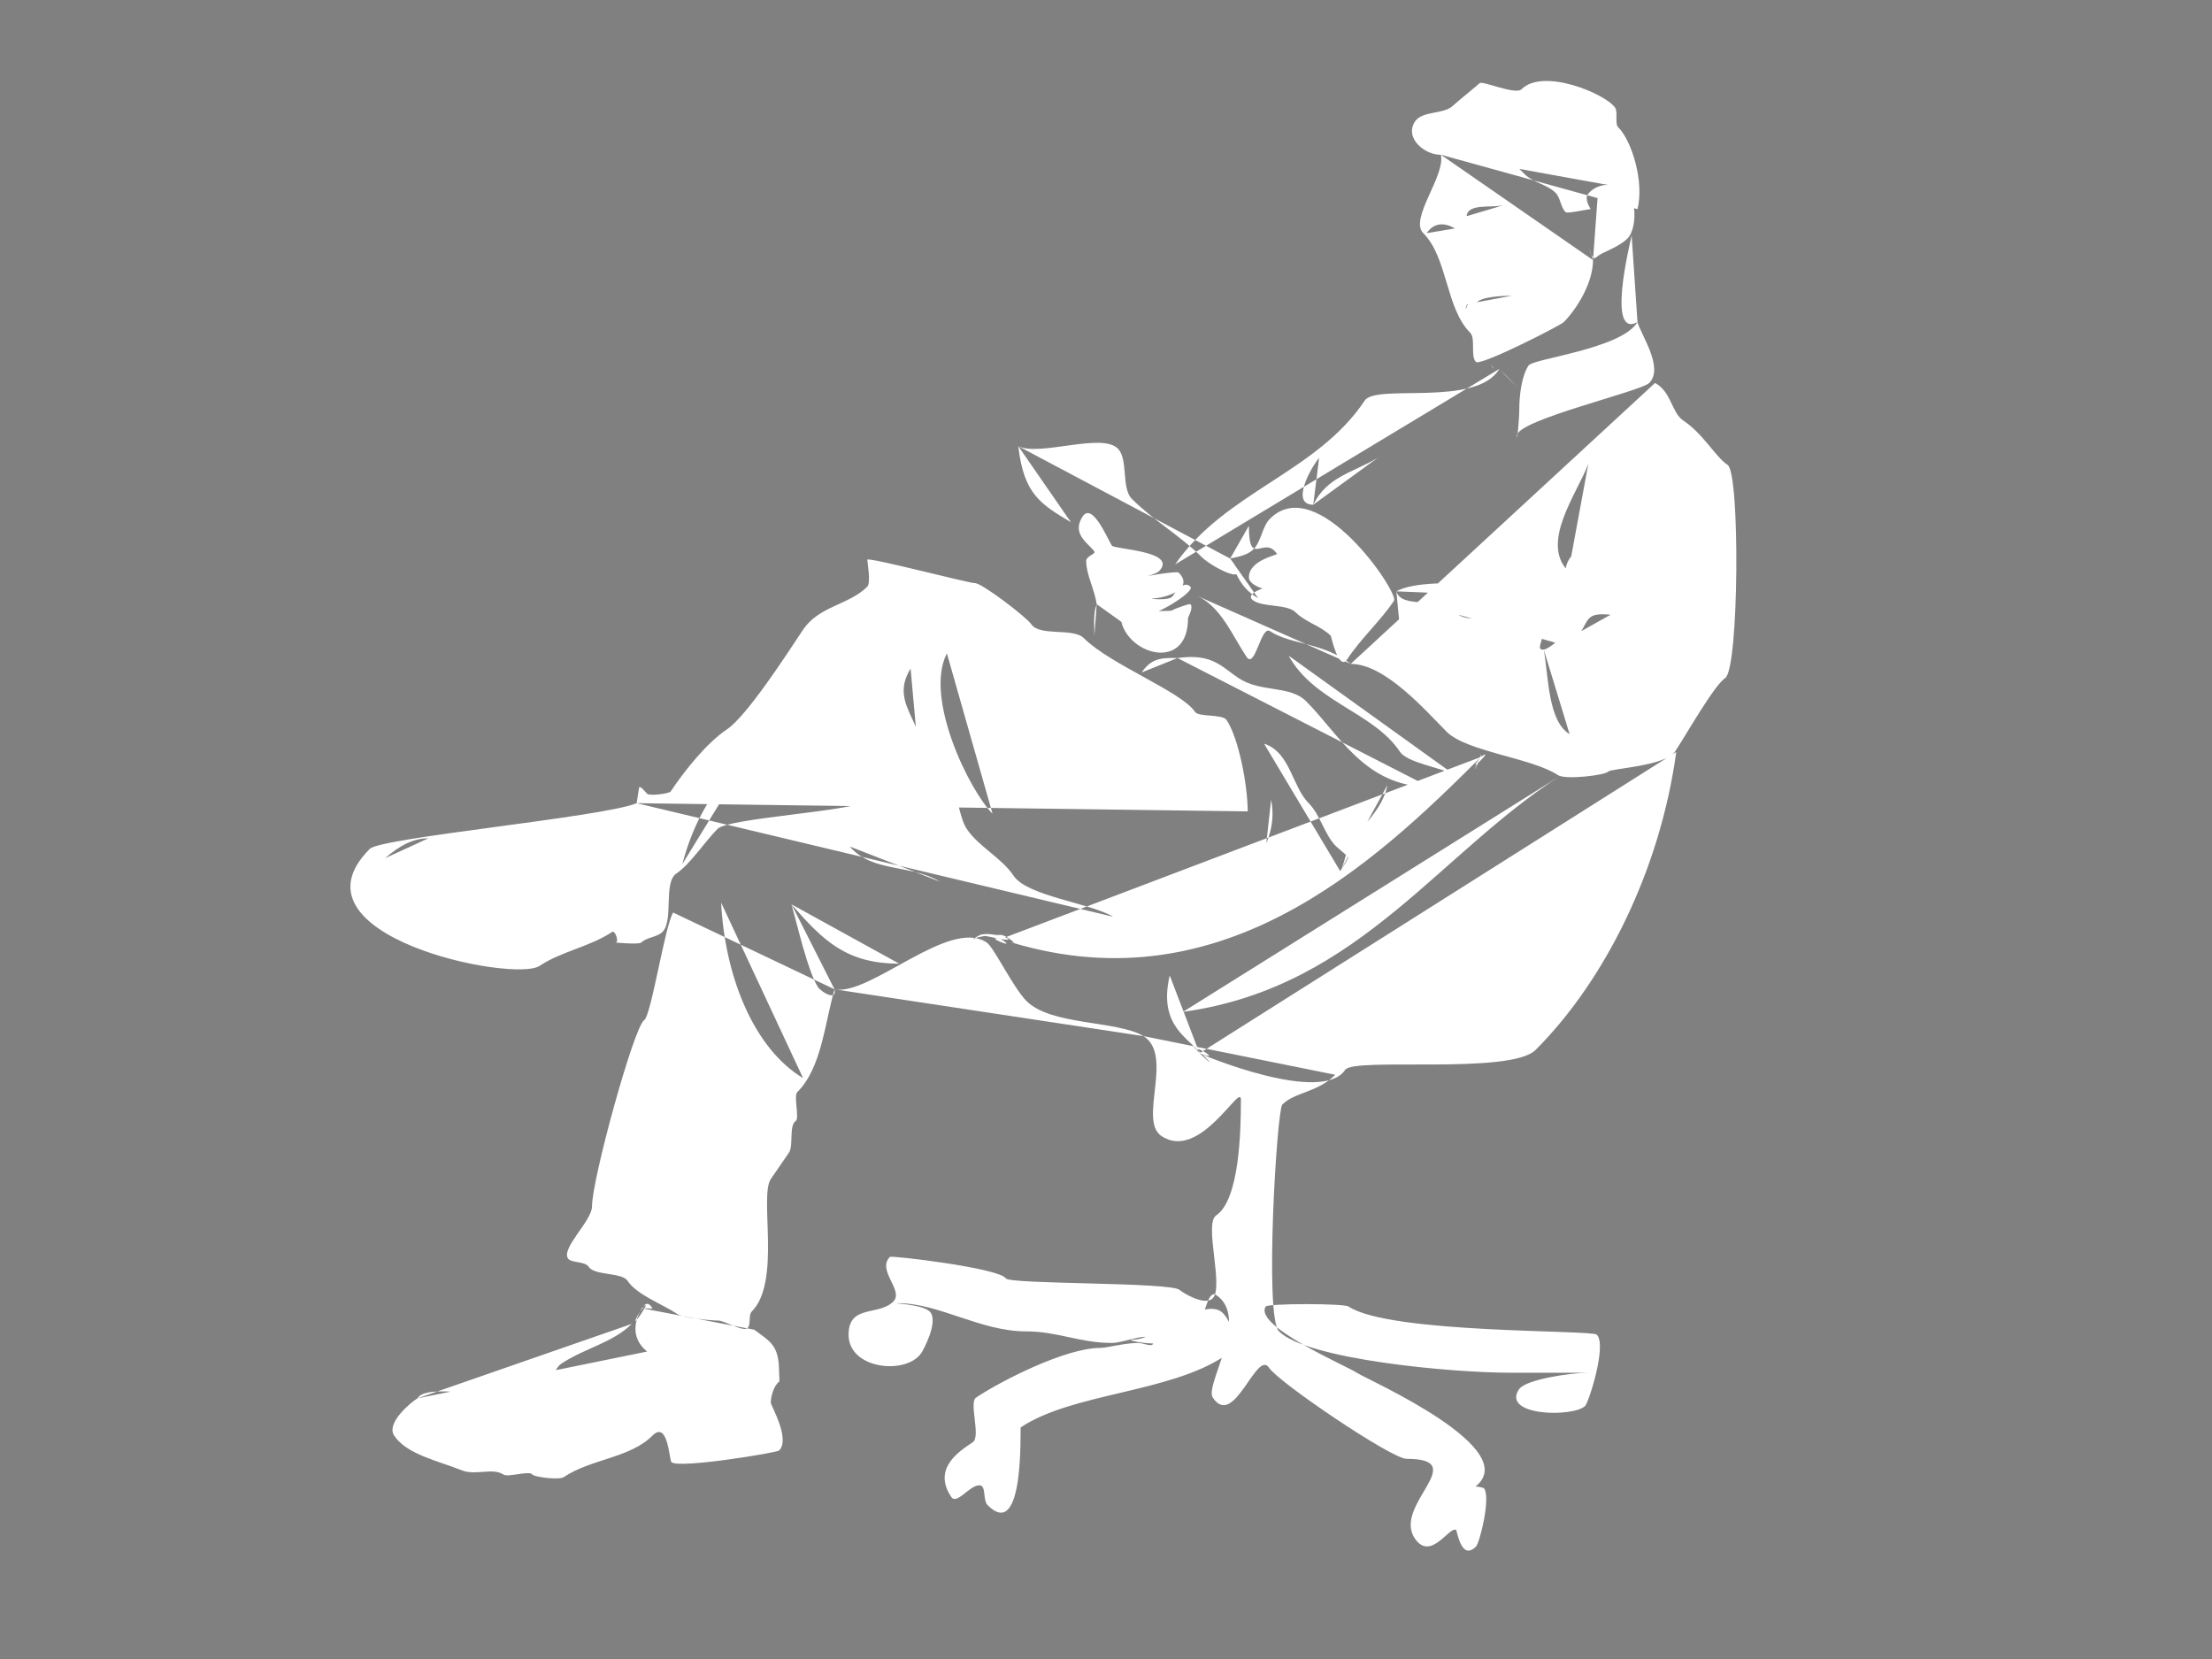<?xml version="1.0" encoding="UTF-8" standalone="no"?>
<!-- Created with Inkscape (http://www.inkscape.org/) -->

<svg
   xmlns:dc="http://purl.org/dc/elements/1.1/"
   xmlns:cc="http://creativecommons.org/ns#"
   xmlns:rdf="http://www.w3.org/1999/02/22-rdf-syntax-ns#"
   xmlns:svg="http://www.w3.org/2000/svg"
   xmlns="http://www.w3.org/2000/svg"
   xmlns:sodipodi="http://sodipodi.sourceforge.net/DTD/sodipodi-0.dtd"
   xmlns:inkscape="http://www.inkscape.org/namespaces/inkscape"
   width="2000mm"
   height="1500mm"
   viewBox="0 0 2000 1500"
   version="1.1"
   id="svg8"
   sodipodi:docname="chair-outline.svg"
   inkscape:version="0.92.4 (5da689c313, 2019-01-14)">
  <rect x="0" y="0" width="2000" height="1500" fill="#808080" stroke="none"/>
  <defs
     id="defs2">
    <inkscape:path-effect
       effect="bspline"
       id="path-effect5953"
       is_visible="true"
       weight="33.333"
       steps="2"
       helper_size="0"
       apply_no_weight="true"
       apply_with_weight="true"
       only_selected="false" />
    <clipPath
       clipPathUnits="userSpaceOnUse"
       id="clipPath7653">
      <g
         id="g7677"
         style="stroke-width:1"
         transform="translate(0,1.2291667e-5)">
        <g
           id="g7671"
           style="stroke-width:1">
          <path
             style="fill:none;stroke:#000000;stroke-width:10.665;stroke-linecap:butt;stroke-linejoin:miter;stroke-miterlimit:4;stroke-dasharray:none;stroke-opacity:1"
             d="m 879.466,-620.131 c 2.681,10.645 24.266,41.351 10.583,55.033 -7.735,7.735 -119.592,33.469 -119.592,47.625 0,7.793 2.117,-15.49 2.117,-23.283 0,-13.757 2.203,-30.821 8.467,-40.217 4.09,-6.135 83.875,-14.909 98.425,-39.158 z"
             id="path7655"
             inkscape:connector-curvature="0" />
          <path
             style="fill:none;stroke:#000000;stroke-width:11.865;stroke-linecap:butt;stroke-linejoin:miter;stroke-miterlimit:4;stroke-dasharray:none;stroke-opacity:1"
             d="m 754.582,-577.798 c 8.432,9.268 12.271,12.271 17.992,17.992"
             id="path7657"
             inkscape:connector-curvature="0" />
          <path
             style="fill:none;stroke:#000000;stroke-width:10.065;stroke-linecap:butt;stroke-linejoin:miter;stroke-miterlimit:4;stroke-dasharray:none;stroke-opacity:1"
             d="m 701.666,-771.473 c 4.375,19.134 -28.799,57.984 -15.875,70.908 22.049,22.049 20.285,67.91 42.333,89.958 5.292,5.292 0,21.167 5.292,26.458 4.011,4.011 76.182,-32.791 79.375,-35.983 11.327,-11.327 26.458,-35.083 26.458,-56.092"
             id="path7659"
             inkscape:connector-curvature="0" />
          <path
             style="fill:none;stroke:#000000;stroke-width:5.265;stroke-linecap:butt;stroke-linejoin:miter;stroke-miterlimit:4;stroke-dasharray:none;stroke-opacity:1"
             d="m 843.482,-733.902 c 2.437,-7.034 9.731,-9.525 17.462,-9.525 18.344,0 19.552,37.598 9.525,47.625 -8.634,8.634 -23.42,12.307 -28.046,16.933 -4.011,4.011 -6.711,-8.431 -6.35,-7.408 1.17,3.314 2.117,6.703 3.175,10.054"
             id="path7661"
             inkscape:connector-curvature="0" />
          <path
             style="fill:none;stroke:#000000;stroke-width:4.965;stroke-linecap:butt;stroke-linejoin:miter;stroke-miterlimit:4;stroke-dasharray:none;stroke-opacity:1"
             d="m 874.174,-698.448 c -1.897,8.861 -22.57,93.319 5.292,78.317"
             id="path7663"
             inkscape:connector-curvature="0" />
          <path
             style="fill:none;stroke:#000000;stroke-width:7.465;stroke-linecap:butt;stroke-linejoin:miter;stroke-miterlimit:4;stroke-dasharray:none;stroke-opacity:1"
             d="m 701.666,-771.473 c -13.647,0.582 -33.572,-14.729 -23.283,-30.163 6.477,-9.715 26.295,-6.187 34.396,-14.287 2.916,-2.916 23.362,-19.433 23.812,-20.108 1.978,-2.967 32.483,10.908 38.1,5.292 19.471,-19.471 76.13,4.128 84.667,16.933 2.477,3.716 -0.519,14.298 2.646,17.462 12.376,12.376 23.645,49.352 17.462,74.083"
             id="path7665"
             inkscape:connector-curvature="0" />
          <path
             style="fill:none;stroke:#000000;stroke-width:8.365;stroke-linecap:butt;stroke-linejoin:miter;stroke-miterlimit:4;stroke-dasharray:none;stroke-opacity:1"
             d="m 701.666,-771.473 c 44.179,-13.278 49.566,-8.643 75.671,17.462 7.894,7.894 20.569,9.456 28.046,16.933 4.41,4.41 4.586,13.053 8.996,17.462 1.727,1.727 19.607,-2.646 22.754,-2.646 0.173,0 -5.839,-8.439 -2.646,-13.229 3.806,-5.708 13.384,-10.463 22.225,-7.938"
             id="path7667"
             inkscape:connector-curvature="0" />
          <path
             style="fill:#ffffff;stroke:#000000;stroke-width:3.865;stroke-linecap:butt;stroke-linejoin:miter;stroke-miterlimit:4;stroke-dasharray:none;stroke-opacity:1"
             d="m 745.586,-583.618 c 2.331,1.987 7.717,3.577 8.996,5.821"
             id="path7669"
             inkscape:connector-curvature="0" />
        </g>
        <path
           inkscape:connector-curvature="0"
           id="path7673"
           d="m 767.251,-565.479 c 7.061,7.145 10.868,19.959 7.109,33.115"
           style="fill:none;stroke:#000000;stroke-width:0.265px;stroke-linecap:butt;stroke-linejoin:miter;stroke-opacity:1" />
        <path
           inkscape:connector-curvature="0"
           id="path7675"
           d="m 745.586,-583.618 c 3.701,3.761 8.103,7.571 13.245,10.656"
           style="fill:none;stroke:#000000;stroke-width:0.265px;stroke-linecap:butt;stroke-linejoin:miter;stroke-opacity:1" />
      </g>
    </clipPath>
    <clipPath
       clipPathUnits="userSpaceOnUse"
       id="clipPath8056">
      <g
         id="g8210"
         transform="translate(-140.811,-122.913)"
         style="stroke-width:1">
        <path
           inkscape:connector-curvature="0"
           id="path8058"
           d="m 610.658,-472.408 c -30.169,12.603 -231.101,31.076 -241.3,41.275 -78.488,78.488 130.183,121.35 153.458,105.833 19.736,-13.158 45.499,-17.28 65.617,-30.692 2.785,-1.856 6.522,9.525 3.175,9.525 -1.517,0 21.172,2.112 23.283,0 4.763,-4.763 14.287,-4.763 19.05,-9.525 10.408,-10.408 0.416,-44.727 12.7,-52.917 12.229,-8.153 26.173,-29.348 37.042,-40.217 10.336,-10.336 127.001,-15.876 137.583,-26.458 2.973,-2.973 41.444,-29.464 42.333,-28.575 2.583,2.583 1.481,12.276 5.292,14.817 7.777,5.184 18.503,-5.839 24.342,0 8.188,8.188 8.733,29.504 15.875,40.217 10.642,15.963 31.511,26.1 42.333,42.333 12.271,18.406 69.198,24.586 89.958,37.042"
           style="fill:none;stroke:#000000;stroke-width:12.765;stroke-linecap:butt;stroke-linejoin:miter;stroke-miterlimit:4;stroke-dasharray:none;stroke-opacity:1" />
        <path
           inkscape:connector-curvature="0"
           id="path8060"
           d="m 610.658,-472.408 c 10.786,26.22 -0.785,55.033 41.275,55.033"
           style="fill:none;stroke:#000000;stroke-width:11.265;stroke-linecap:butt;stroke-linejoin:miter;stroke-miterlimit:4;stroke-dasharray:none;stroke-opacity:1" />
        <path
           inkscape:connector-curvature="0"
           id="path8062"
           d="m 858.308,-594.117 c -21.664,34.957 20.837,50.896 8.467,94.192"
           style="fill:none;stroke:#000000;stroke-width:13.765;stroke-linecap:butt;stroke-linejoin:miter;stroke-miterlimit:4;stroke-dasharray:none;stroke-opacity:1" />
        <path
           inkscape:connector-curvature="0"
           id="path8064"
           d="m 610.658,-472.408 c 0.706,-4.586 1.287,-9.193 2.117,-13.758 0.543,-2.986 5.262,3.146 7.408,5.292 2.104,2.104 19.838,-0.124 21.167,-2.117 12.301,-18.452 32.644,-43.988 50.8,-56.092 18.242,-12.162 54.888,-69.103 68.792,-89.958 14.594,-21.891 41.352,-22.302 58.208,-39.158 3.548,-3.548 -0.209,-23.819 0,-24.342 1.049,-2.622 91.268,21.167 97.367,21.167 6.451,0 46.696,30.886 50.8,37.042 7.654,11.482 37.932,3.007 47.625,12.7 23.922,23.922 88.268,48.265 100.542,66.675 3.283,4.924 24.755,1.678 28.575,7.408 10.971,16.457 19.05,59.478 19.05,82.55"
           style="fill:none;stroke:#000000;stroke-width:17.265;stroke-linecap:butt;stroke-linejoin:miter;stroke-miterlimit:4;stroke-dasharray:none;stroke-opacity:1" />
        <path
           inkscape:connector-curvature="0"
           id="path8066"
           d="m 789.517,-304.133 c 32.259,6.295 103.719,-64.909 137.583,-42.333 6.579,4.386 23.97,40.904 35.983,52.917 22.349,22.349 81.957,17.424 105.833,31.75"
           style="fill:none;stroke:#000000;stroke-width:13.065;stroke-linecap:butt;stroke-linejoin:miter;stroke-miterlimit:4;stroke-dasharray:none;stroke-opacity:1" />
        <path
           inkscape:connector-curvature="0"
           id="path8068"
           d="m 750.6,-381.009 c 5.051,17.791 14.999,61.413 23.947,74.835 3.092,4.638 17.349,13.092 14.97,2.041"
           style="fill:none;stroke:#000000;stroke-width:10.565;stroke-linecap:butt;stroke-linejoin:miter;stroke-miterlimit:4;stroke-dasharray:none;stroke-opacity:1" />
        <path
           inkscape:connector-curvature="0"
           id="path8070"
           d="m 750.629,-380.957 c 28.472,32.73 49.574,53.627 97.345,53.627"
           style="fill:none;stroke:#000000;stroke-width:13.065;stroke-linecap:butt;stroke-linejoin:miter;stroke-miterlimit:4;stroke-dasharray:none;stroke-opacity:1" />
        <path
           inkscape:connector-curvature="0"
           id="path8072"
           d="m 789.517,-304.133 c -9.172,32.372 -11.865,71.187 -33.678,93.001 -3.545,3.545 2.301,23.66 -1.497,26.192 -6.129,4.086 -1.774,22.118 -5.987,28.438 -5.112,7.669 -10.878,15.568 -16.464,23.947 -10.569,15.853 9.531,92.994 -17.212,119.737 -3.118,3.118 -0.624,11.849 -3.742,14.967 -3.732,3.732 -21.29,-6.735 -26.192,-6.735 -5.979,0 -31.812,-2.25 -37.418,-5.987 -13.67,-9.114 -36.417,-17.208 -44.901,-29.934 -5.302,-7.953 -29.705,-4.52 -35.173,-12.722 -3.462,-5.193 -15.942,-3.333 -18.709,-7.484 -6.322,-9.483 21.702,-34.057 21.702,-47.146 0,-24.744 37.897,-162.213 47.146,-168.38 6.474,-4.316 18.512,-84.486 26.192,-97.286"
           style="fill:none;stroke:#000000;stroke-width:12.465;stroke-linecap:butt;stroke-linejoin:miter;stroke-miterlimit:4;stroke-dasharray:none;stroke-opacity:1" />
        <path
           inkscape:connector-curvature="0"
           id="path8074"
           d="m 686.99,-382.506 c 3.371,66.756 29.517,131.909 74.087,158.651"
           style="fill:none;stroke:#000000;stroke-width:12.165;stroke-linecap:butt;stroke-linejoin:miter;stroke-miterlimit:4;stroke-dasharray:none;stroke-opacity:1" />
        <path
           inkscape:connector-curvature="0"
           id="path8076"
           d="M 615.148,-15.812 C 578.878,48.69 730.736,51.99 716.924,3.645"
           style="fill:none;stroke:#000000;stroke-width:13.065;stroke-linecap:butt;stroke-linejoin:miter;stroke-miterlimit:4;stroke-dasharray:none;stroke-opacity:1" />
        <path
           inkscape:connector-curvature="0"
           id="path8078"
           d="m 939.933,-349.578 c 195.621,64.995 336.875,-67.467 434.046,-164.638"
           style="fill:none;stroke:#000000;stroke-width:19.965;stroke-linecap:butt;stroke-linejoin:miter;stroke-miterlimit:4;stroke-dasharray:none;stroke-opacity:1" />
        <path
           inkscape:connector-curvature="0"
           id="path8080"
           d="m 1092.598,-316.651 c -10.98,46.653 18.656,56.538 26.941,70.345"
           style="fill:none;stroke:#000000;stroke-width:15.865;stroke-linecap:butt;stroke-linejoin:miter;stroke-miterlimit:4;stroke-dasharray:none;stroke-opacity:1" />
        <path
           inkscape:connector-curvature="0"
           id="path8082"
           d="m 939.933,-349.578 c -33.115,0 -6.336,0 0,0 z"
           style="fill:none;stroke:#000000;stroke-width:15.465;stroke-linecap:butt;stroke-linejoin:miter;stroke-miterlimit:4;stroke-dasharray:none;stroke-opacity:1" />
        <path
           inkscape:connector-curvature="0"
           id="path8084"
           d="m 1104.572,-283.723 c 162.787,-22.519 233.769,-149.242 351.727,-220.016"
           style="fill:none;stroke:#000000;stroke-width:21.265;stroke-linecap:butt;stroke-linejoin:miter;stroke-miterlimit:4;stroke-dasharray:none;stroke-opacity:1" />
        <path
           inkscape:connector-curvature="0"
           id="path8086"
           d="m 1550.591,-518.707 c -14.754,107.367 -64.899,207.086 -127.22,269.408 -22.675,22.675 -164.408,6.39 -172.122,17.961 -21.061,31.591 -129.002,-13.342 -131.71,-14.967"
           style="fill:none;stroke:#000000;stroke-width:14.165;stroke-linecap:butt;stroke-linejoin:miter;stroke-miterlimit:4;stroke-dasharray:none;stroke-opacity:1" />
        <path
           inkscape:connector-curvature="0"
           id="path8088"
           d="m 1068.917,-261.8 c 27.575,17.526 -4.993,76.203 16.198,90.33 34.958,23.306 71.842,-48.849 71.842,-32.928 0,28.684 -1.337,90.694 -22.451,104.77 -11.056,7.371 7.175,64.667 -2.993,74.835 -7.591,7.591 -28.347,-5.896 -29.934,-7.484 -7.23,-7.23 -153.451,-4.921 -157.155,-10.477 -6.323,-9.484 -103.453,-20.774 -104.77,-19.457 -12.269,12.269 12.995,30.41 2.993,40.411 -13.311,13.311 -40.411,2.285 -40.411,29.934 0,31.601 52.417,36.622 65.855,16.464 1.463,-2.195 16.113,-28.788 7.484,-37.418 -6.931,-6.931 -38.239,-7.484 -28.437,-7.484 36.87,0 74.573,25.444 115.247,25.444 28.975,0 48.816,10.477 77.829,10.477 12.473,0 37.418,-12.473 37.418,0 0,4.49 -8.98,0 -13.47,0 -12.429,0 -28.399,4.49 -34.424,4.49 -31.246,0 -89.471,29.713 -112.253,44.901 -6.636,4.424 4.554,35.379 -2.993,40.411 -12.341,8.228 -36.591,23.691 -19.457,49.391 5.088,7.632 16.272,-10.477 25.444,-10.477 6.486,0 2.897,13.374 7.484,17.96 33.823,33.823 29.106,-69.793 29.934,-70.345 46.796,-31.197 134.284,-31.151 184.095,-64.359 16.739,-11.159 3.412,-36.141 -2.993,-40.411 -18.154,-12.103 -58.011,25.444 -79.326,25.444 -10.976,0 25.166,7.761 32.928,0 8.072,-8.072 20.951,-13.468 29.934,-22.451 1.907,-1.907 5.181,-22.489 11.974,-17.961 31.129,20.752 -10.597,81.391 -2.993,92.796 19.28,28.92 39.565,-43.925 50.888,-26.941 8.956,13.434 110.853,82.319 124.227,82.319 59.496,0 -12.55,41.792 7.484,71.842 14.401,21.602 31.469,-11.449 37.418,-7.484 0.986,0.657 4.503,28.425 17.96,14.967 3.442,-3.442 13.33,-43.615 7.484,-52.385 -2.144,-3.216 -39.183,-2.591 -35.921,-7.484 2.733,-4.099 21.715,0.735 25.444,-2.993 3.035,-3.035 -24.76,-0.456 -29.934,2.993 -13.25,8.833 23.871,11.526 29.934,7.484 51.37,-34.246 -95.615,-98.666 -104.77,-104.77 -9.053,-6.036 -93.911,-42.48 -82.319,-59.868 1.916,-2.874 70.514,-2.881 74.835,0 37.22,24.813 220.011,20.948 224.506,25.444 9.371,9.371 -7.376,61.257 -10.477,64.359 -10.618,10.618 -76.053,9.31 -59.868,-14.967 5.995,-8.992 47.144,-14.967 62.862,-14.967 4.989,0 -9.978,0 -14.967,0 -18.459,0 -36.919,0 -55.378,0 -54.084,0 -184.192,-12.071 -209.539,-37.418 -13.346,-13.346 -1.868,-200.188 2.994,-205.049 11.404,-11.404 31.71,-10.756 47.895,-26.941"
           style="fill:none;stroke:#000000;stroke-width:10.965;stroke-linecap:butt;stroke-linejoin:miter;stroke-miterlimit:4;stroke-dasharray:none;stroke-opacity:1" />
        <path
           inkscape:connector-curvature="0"
           id="path8090"
           d="m 1026.583,-652.325 c -3.407,8.938 -2.117,19.021 -2.117,28.575"
           style="fill:none;stroke:#000000;stroke-width:10.665;stroke-linecap:butt;stroke-linejoin:miter;stroke-miterlimit:4;stroke-dasharray:none;stroke-opacity:1" />
        <path
           inkscape:connector-curvature="0"
           id="path8092"
           d="m 1026.583,-652.325 c -2.147,-14.139 -9.525,-26.72 -9.525,-39.158 0,-4.347 8.877,-6.264 7.408,-8.467 -4.552,-6.827 -21.308,-15.663 -10.583,-31.75 8.773,-13.159 22.613,20.691 26.458,26.458 2.176,3.264 60.703,4.913 42.333,23.283 -1.928,1.928 -12.823,5.292 -15.875,5.292 -2.545,0 32.137,-5.963 33.867,-4.233 15.034,15.034 -12.918,23.283 -23.283,23.283 -6.039,0 14.642,2.908 17.992,-2.117 0.934,-1.401 9.346,-14.996 15.875,-8.467 4.899,4.899 -35.983,28.505 -35.983,23.283 0,-2.205 18.414,-0.422 20.108,-2.117 0.911,-0.911 15.105,-6.061 15.875,-5.292 3.113,3.113 -2.117,11.637 -2.117,12.7 0,47.599 -52.64,33.916 -60.325,3.175"
           style="fill:none;stroke:#000000;stroke-width:13.765;stroke-linecap:butt;stroke-linejoin:miter;stroke-miterlimit:4;stroke-dasharray:none;stroke-opacity:1" />
        <path
           inkscape:connector-curvature="0"
           id="path8094"
           d="m 1147.233,-693.6 c 8.677,-1.841 15.996,-3.296 21.167,-8.467 7.056,-7.056 7.761,-20.461 14.817,-27.517 42.949,-42.949 116.826,67.119 112.183,74.083 -12.022,18.032 -29.433,33.566 -42.333,52.917 -7.7,11.55 -14.541,-20.891 -14.817,-21.167 -8.819,-8.819 -22.931,-12.347 -31.75,-21.167 -7.719,-7.719 -29.03,-4.537 -38.1,-10.583 -12.225,-8.15 25.4,-16.391 25.4,-14.817 0,10.102 -29.633,3.752 -29.633,-6.35 0,-15.559 26.119,-20.088 25.4,-21.167 -11.665,-17.498 -25.4,13.75 -25.4,-25.4"
           style="fill:none;stroke:#000000;stroke-width:12.465;stroke-linecap:butt;stroke-linejoin:miter;stroke-miterlimit:4;stroke-dasharray:none;stroke-opacity:1" />
        <path
           inkscape:connector-curvature="0"
           id="path8096"
           d="m 1099.608,-603.642 c 31.303,-4.542 39.824,7.852 55.033,17.992 20.389,13.593 46.452,6.236 61.383,21.167 29.571,29.571 53.198,77.258 111.125,77.258"
           style="fill:none;stroke:#000000;stroke-width:16.565;stroke-linecap:butt;stroke-linejoin:miter;stroke-miterlimit:4;stroke-dasharray:none;stroke-opacity:1" />
        <path
           inkscape:connector-curvature="0"
           id="path8098"
           d="m 1200.15,-605.758 c 23.015,41.92 76.722,51.053 100.542,86.783 6.895,10.342 38.673,14.526 49.742,21.167"
           style="fill:none;stroke:#000000;stroke-width:13.765;stroke-linecap:butt;stroke-linejoin:miter;stroke-miterlimit:4;stroke-dasharray:none;stroke-opacity:1" />
        <path
           inkscape:connector-curvature="0"
           id="path8100"
           d="m 1097.492,-688.308 c 45.383,-65.816 127.943,-82.906 171.45,-148.167 10.34,-15.511 100.739,6.374 121.708,-28.575"
           style="fill:none;stroke:#000000;stroke-width:12.465;stroke-linecap:butt;stroke-linejoin:miter;stroke-miterlimit:4;stroke-dasharray:none;stroke-opacity:1" />
        <path
           inkscape:connector-curvature="0"
           id="path8102"
           d="m 1515.533,-907.383 c 2.681,10.645 24.266,41.351 10.583,55.033 -7.735,7.735 -119.592,33.469 -119.592,47.625 0,7.793 2.117,-15.49 2.117,-23.283 0,-13.757 2.203,-30.821 8.467,-40.217 4.09,-6.135 83.875,-14.909 98.425,-39.158 z"
           style="fill:none;stroke:#000000;stroke-width:10.665;stroke-linecap:butt;stroke-linejoin:miter;stroke-miterlimit:4;stroke-dasharray:none;stroke-opacity:1" />
        <path
           inkscape:connector-curvature="0"
           id="path8104"
           d="m 1390.65,-865.05 c 8.432,9.268 12.271,12.271 17.992,17.992"
           style="fill:none;stroke:#000000;stroke-width:11.865;stroke-linecap:butt;stroke-linejoin:miter;stroke-miterlimit:4;stroke-dasharray:none;stroke-opacity:1" />
        <path
           inkscape:connector-curvature="0"
           id="path8106"
           d="m 1531.408,-852.35 c 14.768,7.851 14.907,26.872 25.4,33.867 18.456,12.304 28.948,32.704 40.217,40.217 11.423,7.615 10.213,184.397 -2.117,192.617 -10.222,6.814 -35.602,51.816 -45.508,66.675 -8.684,13.025 -58.539,15.313 -60.325,17.992 -2.12,3.18 -38.732,7.693 -45.508,3.175 -23.261,-15.507 -82.569,-21.185 -100.542,-39.158 -19.248,-19.248 -55.599,-61.383 -86.783,-61.383"
           style="fill:none;stroke:#000000;stroke-width:15.165;stroke-linecap:butt;stroke-linejoin:miter;stroke-miterlimit:4;stroke-dasharray:none;stroke-opacity:1" />
        <path
           inkscape:connector-curvature="0"
           id="path8108"
           d="m 1297.517,-663.967 c 4.367,16.349 41.279,5.296 50.8,14.817 9.556,9.556 -38.053,66.95 -42.333,74.083"
           style="fill:none;stroke:#000000;stroke-width:9.465;stroke-linecap:butt;stroke-linejoin:miter;stroke-miterlimit:4;stroke-dasharray:none;stroke-opacity:1" />
        <path
           inkscape:connector-curvature="0"
           id="path8110"
           d="m 1353.608,-642.8 c 16.268,10.8 62.568,-6.223 76.2,7.408 4.804,4.804 -4.427,20.973 -2.117,23.283 6.203,6.203 28.865,-22.993 33.867,-17.992 13.96,13.96 38.191,-1.35 56.092,10.583 12.947,8.632 22.953,22.953 33.867,33.867"
           style="fill:none;stroke:#000000;stroke-width:10.465;stroke-linecap:butt;stroke-linejoin:miter;stroke-miterlimit:4;stroke-dasharray:none;stroke-opacity:1" />
        <path
           inkscape:connector-curvature="0"
           id="path8112"
           d="m 1430.867,-611.05 c 4.283,25.62 3.97,64.612 23.283,76.2"
           style="fill:none;stroke:#000000;stroke-width:11.265;stroke-linecap:butt;stroke-linejoin:miter;stroke-miterlimit:4;stroke-dasharray:none;stroke-opacity:1" />
        <path
           inkscape:connector-curvature="0"
           id="path8114"
           d="m 1491.192,-642.8 c -20.407,-2.081 -19.653,3.474 -26.458,14.817 m 0,0 c -1.665,-12.99 -23.331,-46.496 -10.583,-65.617 7.853,-11.779 26.726,-23.551 37.042,-33.867 17.076,-17.076 30.171,-50.911 47.625,-61.383"
           style="fill:none;stroke:#000000;stroke-width:8.265;stroke-linecap:butt;stroke-linejoin:miter;stroke-miterlimit:4;stroke-dasharray:none;stroke-opacity:1" />
        <path
           inkscape:connector-curvature="0"
           id="path8116"
           d="m 1337.733,-1058.725 c 4.375,19.134 -28.799,57.984 -15.875,70.908 22.049,22.049 20.285,67.91 42.333,89.958 5.292,5.292 0,21.167 5.292,26.458 4.011,4.011 76.182,-32.791 79.375,-35.983 11.327,-11.327 26.458,-35.083 26.458,-56.092"
           style="fill:none;stroke:#000000;stroke-width:10.065;stroke-linecap:butt;stroke-linejoin:miter;stroke-miterlimit:4;stroke-dasharray:none;stroke-opacity:1" />
        <path
           inkscape:connector-curvature="0"
           id="path8118"
           d="m 1350.433,-992.05 c 9.697,42.552 -35.189,39.158 29.633,39.158"
           style="fill:none;stroke:#000000;stroke-width:7.465;stroke-linecap:butt;stroke-linejoin:miter;stroke-miterlimit:4;stroke-dasharray:none;stroke-opacity:1" />
        <path
           inkscape:connector-curvature="0"
           id="path8120"
           d="m 1325.033,-987.817 c 5.183,-8.292 14.527,-10.757 25.4,-4.233"
           style="fill:none;stroke:#000000;stroke-width:6.065;stroke-linecap:butt;stroke-linejoin:miter;stroke-miterlimit:4;stroke-dasharray:none;stroke-opacity:1" />
        <path
           inkscape:connector-curvature="0"
           id="path8122"
           d="m 1361.017,-1003.163 c 1.155,-12.11 23.345,-7.048 33.867,-10.054"
           style="fill:none;stroke:#000000;stroke-width:6.465;stroke-linecap:butt;stroke-linejoin:miter;stroke-miterlimit:4;stroke-dasharray:none;stroke-opacity:1" />
        <path
           inkscape:connector-curvature="0"
           id="path8124"
           d="m 1375.304,-992.05 c 10.517,0.469 17.433,-0.657 21.167,-6.879"
           style="fill:none;stroke:#000000;stroke-width:5.265;stroke-linecap:butt;stroke-linejoin:miter;stroke-miterlimit:4;stroke-dasharray:none;stroke-opacity:1" />
        <path
           inkscape:connector-curvature="0"
           id="path8126"
           d="m 1344.612,-983.054 c -4.788,0.501 -3.649,5.1 -4.763,8.996"
           style="fill:none;stroke:#000000;stroke-width:3.765;stroke-linecap:butt;stroke-linejoin:miter;stroke-miterlimit:4;stroke-dasharray:none;stroke-opacity:1" />
        <path
           inkscape:connector-curvature="0"
           id="path8128"
           d="m 1357.842,-940.721 c -0.806,8.675 0.402,13.102 4.233,16.933"
           style="fill:none;stroke:#000000;stroke-width:3.665;stroke-linecap:butt;stroke-linejoin:miter;stroke-miterlimit:4;stroke-dasharray:none;stroke-opacity:1" />
        <path
           inkscape:connector-curvature="0"
           id="path8130"
           d="m 1362.075,-923.787 c -0.529,1.411 -0.913,2.885 -1.587,4.233 -0.674,1.348 0.138,-3.819 1.587,-4.233 4.501,-1.286 5.638,2.39 7.938,-1.058 3.577,-5.366 22.731,-6.35 31.75,-6.35"
           style="fill:none;stroke:#000000;stroke-width:5.665;stroke-linecap:butt;stroke-linejoin:miter;stroke-miterlimit:4;stroke-dasharray:none;stroke-opacity:1" />
        <path
           inkscape:connector-curvature="0"
           id="path8132"
           d="m 1479.55,-1021.154 c 2.437,-7.034 9.731,-9.525 17.462,-9.525 18.344,0 19.552,37.598 9.525,47.625 -8.634,8.634 -23.42,12.307 -28.046,16.933 -4.011,4.011 -6.711,-8.431 -6.35,-7.408 1.17,3.314 2.117,6.703 3.175,10.054"
           style="fill:none;stroke:#000000;stroke-width:5.265;stroke-linecap:butt;stroke-linejoin:miter;stroke-miterlimit:4;stroke-dasharray:none;stroke-opacity:1" />
        <path
           inkscape:connector-curvature="0"
           id="path8134"
           d="m 1510.242,-985.7 c -1.897,8.861 -22.57,93.319 5.292,78.317"
           style="fill:none;stroke:#000000;stroke-width:4.965;stroke-linecap:butt;stroke-linejoin:miter;stroke-miterlimit:4;stroke-dasharray:none;stroke-opacity:1" />
        <path
           inkscape:connector-curvature="0"
           id="path8136"
           d="m 1337.733,-1058.725 c -13.647,0.582 -33.572,-14.729 -23.283,-30.163 6.477,-9.715 26.295,-6.187 34.396,-14.287 2.916,-2.916 23.362,-19.433 23.812,-20.108 1.978,-2.967 32.483,10.908 38.1,5.292 19.471,-19.471 76.13,4.128 84.667,16.933 2.477,3.716 -0.519,14.298 2.646,17.462 12.376,12.376 23.645,49.352 17.462,74.083"
           style="fill:none;stroke:#000000;stroke-width:7.465;stroke-linecap:butt;stroke-linejoin:miter;stroke-miterlimit:4;stroke-dasharray:none;stroke-opacity:1" />
        <path
           inkscape:connector-curvature="0"
           id="path8138"
           d="m 1337.733,-1058.725 c 44.179,-13.278 49.566,-8.643 75.671,17.462 7.894,7.894 20.569,9.456 28.046,16.933 4.41,4.41 4.586,13.053 8.996,17.462 1.727,1.727 19.607,-2.646 22.754,-2.646 0.173,0 -5.839,-8.439 -2.646,-13.229 3.806,-5.708 13.384,-10.463 22.225,-7.938"
           style="fill:none;stroke:#000000;stroke-width:8.365;stroke-linecap:butt;stroke-linejoin:miter;stroke-miterlimit:4;stroke-dasharray:none;stroke-opacity:1" />
        <path
           inkscape:connector-curvature="0"
           id="path8140"
           d="m 1297.517,-663.967 c 29.455,-16.647 140.64,-0.706 152.4,6.35"
           style="fill:none;stroke:#000000;stroke-width:8.265;stroke-linecap:butt;stroke-linejoin:miter;stroke-miterlimit:4;stroke-dasharray:none;stroke-opacity:1" />
        <path
           inkscape:connector-curvature="0"
           id="path8142"
           d="m 1471.083,-779.325 c -9.851,26.63 -44.058,71.3 -17.992,97.367"
           style="fill:none;stroke:#000000;stroke-width:8.865;stroke-linecap:butt;stroke-linejoin:miter;stroke-miterlimit:4;stroke-dasharray:none;stroke-opacity:1" />
        <path
           inkscape:connector-curvature="0"
           id="path8144"
           d="m 1041.4,-369.75 c 5.165,3.737 83.671,20.626 90.861,13.436 5.474,-5.474 32.014,-7.484 39.663,-7.484"
           style="fill:none;stroke:#000000;stroke-width:11.265;stroke-linecap:butt;stroke-linejoin:miter;stroke-miterlimit:4;stroke-dasharray:none;stroke-opacity:1" />
        <path
           inkscape:connector-curvature="0"
           id="path8146"
           d="m 1289.415,-488.772 c -4.486,22.495 -22.397,35.841 -32.928,51.636 -4.699,7.049 -5.516,19.171 -9.729,26.192"
           style="fill:none;stroke:#000000;stroke-width:11.265;stroke-linecap:butt;stroke-linejoin:miter;stroke-miterlimit:4;stroke-dasharray:none;stroke-opacity:1" />
        <path
           inkscape:connector-curvature="0"
           id="path8148"
           d="m 1177.91,-526.19 c 23.68,7.567 25.241,38.712 40.411,53.882 10.602,10.602 14.094,28.313 24.696,38.914 0.854,0.854 11.254,9.66 11.225,9.729 -1.873,4.549 -4.989,8.481 -7.484,12.722"
           style="fill:none;stroke:#000000;stroke-width:12.765;stroke-linecap:butt;stroke-linejoin:miter;stroke-miterlimit:4;stroke-dasharray:none;stroke-opacity:1" />
        <path
           inkscape:connector-curvature="0"
           id="path8150"
           d="m 615.148,-15.812 c 13.857,-14.256 -18.163,32.289 0,0"
           style="fill:none;stroke:#000000;stroke-width:11.865;stroke-linecap:butt;stroke-linejoin:miter;stroke-miterlimit:4;stroke-dasharray:none;stroke-opacity:1" />
        <path
           inkscape:connector-curvature="0"
           id="path8152"
           d="m 412.343,65.758 c 9.583,-16.428 87.491,5.305 96.538,-3.742 4.989,-4.989 15.965,-3.991 20.954,-8.98 5.858,-5.858 6.611,-14.635 12.722,-18.709 20.895,-13.93 46.638,-18.949 63.61,-35.921 M 412.343,65.758 c -5.612,3.362 -28.597,22.211 -20.954,33.676 11.317,16.976 39.777,22.796 61.365,31.431 12.117,4.847 27.7,-2.737 37.418,3.742 4.244,2.829 23.562,-3.946 26.192,0 1.399,2.099 23.862,5.295 28.437,2.245 24.702,-16.468 59.74,-17.084 80.074,-37.418 14.151,-14.151 15.113,21.849 17.212,23.947 6.172,6.172 95.385,-8.576 97.286,-10.477 10.501,-10.501 -7.484,-40.544 -7.484,-43.405 0,-6.193 3.183,-15.842 7.484,-18.709 0.689,-0.46 0,-7.936 0,-8.98 0,-24.26 -7.957,-27.296 -22.451,-38.166"
           style="fill:none;stroke:#000000;stroke-width:8.765;stroke-linecap:butt;stroke-linejoin:miter;stroke-miterlimit:4;stroke-dasharray:none;stroke-opacity:1" />
        <path
           inkscape:connector-curvature="0"
           id="path8154"
           d="m 488.95,-433.25 c -3.712,33.795 6.625,42.609 21.167,57.15"
           style="fill:none;stroke:#000000;stroke-width:20.065;stroke-linecap:butt;stroke-linejoin:miter;stroke-miterlimit:4;stroke-dasharray:none;stroke-opacity:1" />
        <path
           inkscape:connector-curvature="0"
           id="path8156"
           d="m 531.283,53.583 c 11.928,13.367 14.473,13.341 27.517,21.167"
           style="fill:none;stroke:#000000;stroke-width:14.465;stroke-linecap:butt;stroke-linejoin:miter;stroke-miterlimit:4;stroke-dasharray:none;stroke-opacity:1" />
        <path
           inkscape:connector-curvature="0"
           id="path8158"
           d="m 412.343,65.758 c 20.522,35.197 51.831,30.158 104.123,30.158"
           style="fill:none;stroke:#000000;stroke-width:10.065;stroke-linecap:butt;stroke-linejoin:miter;stroke-miterlimit:4;stroke-dasharray:none;stroke-opacity:1" />
        <path
           inkscape:connector-curvature="0"
           id="path8160"
           d="m 383.117,-422.667 c -31.885,21.528 6.89,44.056 21.167,47.625"
           style="fill:none;stroke:#000000;stroke-width:13.765;stroke-linecap:butt;stroke-linejoin:miter;stroke-miterlimit:4;stroke-dasharray:none;stroke-opacity:1" />
        <path
           inkscape:connector-curvature="0"
           id="path8162"
           d="m 383.117,-422.667 c 12.939,-11.171 25.162,-17.992 39.158,-17.992"
           style="fill:none;stroke:#000000;stroke-width:9.465;stroke-linecap:butt;stroke-linejoin:miter;stroke-miterlimit:4;stroke-dasharray:none;stroke-opacity:1" />
        <path
           inkscape:connector-curvature="0"
           id="path8164"
           d="m 1222.375,-742.283 c 12.582,-25.543 35.706,-28.832 58.208,-42.333"
           style="fill:none;stroke:#000000;stroke-width:10.665;stroke-linecap:butt;stroke-linejoin:miter;stroke-miterlimit:4;stroke-dasharray:none;stroke-opacity:1" />
        <path
           inkscape:connector-curvature="0"
           id="path8166"
           d="m 1227.667,-784.617 c -7.253,8.522 -26.303,42.333 -5.292,42.333"
           style="fill:none;stroke:#000000;stroke-width:7.465;stroke-linecap:butt;stroke-linejoin:miter;stroke-miterlimit:4;stroke-dasharray:none;stroke-opacity:1" />
        <path
           inkscape:connector-curvature="0"
           id="path8168"
           d="m 955.675,-795.2 c 19.218,9.562 75.333,-12.508 89.958,2.117 9.701,9.701 2.999,35.807 12.7,45.508 19.403,19.403 44.097,33.514 63.5,52.917 8.319,8.319 47.793,29.559 25.4,1.058"
           style="fill:none;stroke:#000000;stroke-width:8.465;stroke-linecap:butt;stroke-linejoin:miter;stroke-miterlimit:4;stroke-dasharray:none;stroke-opacity:1" />
        <path
           inkscape:connector-curvature="0"
           id="path8170"
           d="m 955.675,-795.2 c 4.965,43.292 19.919,52.168 47.625,68.792"
           style="fill:none;stroke:#000000;stroke-width:11.865;stroke-linecap:butt;stroke-linejoin:miter;stroke-miterlimit:4;stroke-dasharray:none;stroke-opacity:1" />
        <path
           inkscape:connector-curvature="0"
           id="path8172"
           d="m 1117.6,-659.733 c 21.296,9.723 31.642,35.822 44.45,55.033 7.756,11.634 13.033,-28.706 21.167,-23.283 18.457,12.304 48.233,10.154 73.025,29.633"
           style="fill:none;stroke:#000000;stroke-width:12.465;stroke-linecap:butt;stroke-linejoin:miter;stroke-miterlimit:4;stroke-dasharray:none;stroke-opacity:1" />
        <path
           inkscape:connector-curvature="0"
           id="path8174"
           d="m 1147.233,-693.6 c 6.735,20.064 13.399,28.783 25.4,35.983"
           style="fill:none;stroke:#000000;stroke-width:7.965;stroke-linecap:butt;stroke-linejoin:miter;stroke-miterlimit:4;stroke-dasharray:none;stroke-opacity:1" />
        <path
           inkscape:connector-curvature="0"
           id="path8176"
           d="m 1026.583,-652.325 c 8.971,4.165 35.01,26.891 22.225,15.875"
           style="fill:none;stroke:#000000;stroke-width:11.765;stroke-linecap:butt;stroke-linejoin:miter;stroke-miterlimit:4;stroke-dasharray:none;stroke-opacity:1" />
        <path
           inkscape:connector-curvature="0"
           id="path8178"
           d="m 1067.154,-590.549 c 8.356,-11.933 16.008,-13.633 32.455,-13.093"
           style="fill:none;stroke:#000000;stroke-width:10.665;stroke-linecap:butt;stroke-linejoin:miter;stroke-miterlimit:4;stroke-dasharray:none;stroke-opacity:1" />
        <path
           inkscape:connector-curvature="0"
           id="path8180"
           d="m 891.117,-607.875 c -20.849,40.522 20.617,124.334 41.275,144.992"
           style="fill:none;stroke:#000000;stroke-width:10.065;stroke-linecap:butt;stroke-linejoin:miter;stroke-miterlimit:4;stroke-dasharray:none;stroke-opacity:1" />
        <path
           inkscape:connector-curvature="0"
           id="path8182"
           d="m 1046.692,-541.2 c 4.963,20.304 -8.223,30.896 -12.7,46.567"
           style="fill:none;stroke:#000000;stroke-width:8.465;stroke-linecap:butt;stroke-linejoin:miter;stroke-miterlimit:4;stroke-dasharray:none;stroke-opacity:1" />
        <path
           inkscape:connector-curvature="0"
           id="path8184"
           d="m 1184.275,-475.583 c 9.76,50.085 -41.001,68.449 -12.352,111.786"
           style="fill:none;stroke:#000000;stroke-width:8.565;stroke-linecap:butt;stroke-linejoin:miter;stroke-miterlimit:4;stroke-dasharray:none;stroke-opacity:1" />
        <path
           inkscape:connector-curvature="0"
           id="path8186"
           d="m 803.275,-433.25 c 20.597,23.825 54.825,15.75 81.492,31.75"
           style="fill:none;stroke:#000000;stroke-width:9.665;stroke-linecap:butt;stroke-linejoin:miter;stroke-miterlimit:4;stroke-dasharray:none;stroke-opacity:1" />
        <path
           inkscape:connector-curvature="0"
           id="path8188"
           d="m 651.933,-417.375 c 18.501,-70.286 56.166,-90.435 82.55,-134.408"
           style="fill:none;stroke:#000000;stroke-width:8.565;stroke-linecap:butt;stroke-linejoin:miter;stroke-miterlimit:4;stroke-dasharray:none;stroke-opacity:1" />
        <path
           inkscape:connector-curvature="0"
           style="fill:none;stroke:#000000;stroke-width:0.265px;stroke-linecap:butt;stroke-linejoin:miter;stroke-opacity:1"
           d="m 939.933,-349.578 c 0.257,-0.953 0.514,-1.906 0.771,-2.858"
           id="path8190" />
        <path
           inkscape:connector-curvature="0"
           id="path8192"
           d="m 939.933,-349.578 c -18.236,-3.9 17.69,11.056 0,0"
           style="fill:none;stroke:#000000;stroke-width:16.565;stroke-linecap:butt;stroke-linejoin:miter;stroke-miterlimit:4;stroke-dasharray:none;stroke-opacity:1" />
        <path
           inkscape:connector-curvature="0"
           id="path8194"
           d="m 1119.539,-246.305 c -10.849,-11.688 23.71,9.119 0,0"
           style="fill:none;stroke:#000000;stroke-width:0.265;stroke-linecap:butt;stroke-linejoin:miter;stroke-miterlimit:4;stroke-dasharray:none;stroke-opacity:1" />
        <path
           inkscape:connector-curvature="0"
           id="path8196"
           d="m 1119.539,-246.305 c -21.6,-23.405 29.334,27.078 0,0"
           style="fill:none;stroke:#000000;stroke-width:15.165;stroke-linecap:butt;stroke-linejoin:miter;stroke-miterlimit:4;stroke-dasharray:none;stroke-opacity:1" />
        <path
           inkscape:connector-curvature="0"
           id="path8198"
           d="m 625.017,-15.451 c -8.535,-14.762 -13.144,14.372 -9.87,-0.361"
           style="fill:none;stroke:#000000;stroke-width:15.665;stroke-linecap:butt;stroke-linejoin:miter;stroke-miterlimit:4;stroke-dasharray:none;stroke-opacity:1" />
        <path
           inkscape:connector-curvature="0"
           id="path8200"
           d="m 921.225,-353.32 c 11.125,-3.707 38.348,7.015 18.709,3.742"
           style="fill:none;stroke:#000000;stroke-width:0.265;stroke-linecap:butt;stroke-linejoin:miter;stroke-miterlimit:4;stroke-dasharray:none;stroke-opacity:1" />
        <path
           inkscape:connector-curvature="0"
           id="path8202"
           d="m 921.225,-353.32 c -1.996,1.247 -4.323,2.078 -5.987,3.742 -0.95,0.95 2.439,-1.171 3.742,-1.497 4.643,-1.161 11.394,-2.245 20.954,-2.245 4.497,0 15.376,9.213 11.225,7.484 -3.641,-1.517 -7.484,-2.495 -11.225,-3.742"
           style="fill:none;stroke:#000000;stroke-width:12.165;stroke-linecap:butt;stroke-linejoin:miter;stroke-miterlimit:4;stroke-dasharray:none;stroke-opacity:1" />
        <path
           inkscape:connector-curvature="0"
           id="path8204"
           d="m 1373.979,-514.216 c 3.883,-11.8 -14.025,30.055 0,0"
           style="fill:none;stroke:#000000;stroke-width:0.265;stroke-linecap:butt;stroke-linejoin:miter;stroke-miterlimit:4;stroke-dasharray:none;stroke-opacity:1" />
        <path
           inkscape:connector-curvature="0"
           id="path8206"
           d="m 1373.979,-514.216 c -16.822,20.314 14.704,-10.503 0,0"
           style="fill:none;stroke:#000000;stroke-width:13.765;stroke-linecap:butt;stroke-linejoin:miter;stroke-miterlimit:4;stroke-dasharray:none;stroke-opacity:1" />
        <path
           inkscape:connector-curvature="0"
           id="path8208"
           d="m 1381.654,-870.871 c 1.011,1.964 3.348,3.536 3.903,5.755"
           style="fill:#ffffff;stroke:#000000;stroke-width:3.865;stroke-linecap:butt;stroke-linejoin:miter;stroke-miterlimit:4;stroke-dasharray:none;stroke-opacity:1" />
      </g>
    </clipPath>
  </defs>
  <sodipodi:namedview
     id="base"
     pagecolor="#ffffff"
     bordercolor="#666666"
     borderopacity="1.0"
     inkscape:pageopacity="0"
     inkscape:pageshadow="2"
     inkscape:zoom="0.088388348"
     inkscape:cx="3362.5711"
     inkscape:cy="2351.0151"
     inkscape:document-units="mm"
     inkscape:current-layer="layer1"
     showgrid="false"
     inkscape:object-paths="false"
     inkscape:window-width="1920"
     inkscape:window-height="1009"
     inkscape:window-x="-8"
     inkscape:window-y="-8"
     inkscape:window-maximized="1"
     inkscape:pagecheckerboard="true">
    <inkscape:grid
       type="xygrid"
       id="grid4518" />
  </sodipodi:namedview>
  <g
     inkscape:label="Layer 1"
     inkscape:groupmode="layer"
     id="layer1"
     transform="translate(0,1203)">
    <path
       style="opacity:0.567;fill:#ffffff;fill-opacity:1;fill-rule:nonzero;stroke:none;stroke-width:32.372;stroke-miterlimit:4;stroke-dasharray:none;stroke-opacity:1"
       d=""
       id="path4964"
       inkscape:connector-curvature="0"
       transform="matrix(0.265,0,0,0.265,0,-1203)" />
    <path
       style="opacity:0.567;fill:#ffffff;fill-opacity:1;fill-rule:nonzero;stroke:none;stroke-width:32.372;stroke-miterlimit:4;stroke-dasharray:none;stroke-opacity:1"
       d=""
       id="path4968"
       inkscape:connector-curvature="0"
       transform="matrix(0.265,0,0,0.265,0,-1203)" />
    <path
       style="opacity:0.567;fill:#ffffff;fill-opacity:1;fill-rule:nonzero;stroke:none;stroke-width:52.025;stroke-miterlimit:4;stroke-dasharray:none;stroke-opacity:1"
       d=""
       id="path6025"
       inkscape:connector-curvature="0"
       transform="matrix(0.265,0,0,0.265,0,-1203)" />
    <path
       style="opacity:0.567;fill:#ffffff;fill-opacity:1;fill-rule:nonzero;stroke:none;stroke-width:52.025;stroke-miterlimit:4;stroke-dasharray:none;stroke-opacity:1"
       d=""
       id="path6049"
       inkscape:connector-curvature="0"
       transform="matrix(0.265,0,0,0.265,0,-1203)" />
    <g
       id="g6282-6"
       transform="translate(-2062.466,-91.506)">
      <path
         inkscape:connector-curvature="0"
         id="path4764-6"
         d="m 610.658,-472.408 c -30.169,12.603 -231.101,31.076 -241.3,41.275 -78.488,78.488 130.183,121.35 153.458,105.833 19.736,-13.158 45.499,-17.28 65.617,-30.692 2.785,-1.856 6.522,9.525 3.175,9.525 -1.517,0 21.172,2.112 23.283,0 4.763,-4.763 14.287,-4.763 19.05,-9.525 10.408,-10.408 0.416,-44.727 12.7,-52.917 12.229,-8.153 26.173,-29.348 37.042,-40.217 10.336,-10.336 127.001,-15.876 137.583,-26.458 2.973,-2.973 41.444,-29.464 42.333,-28.575 2.583,2.583 1.481,12.276 5.292,14.817 7.777,5.184 18.503,-5.839 24.342,0 8.188,8.188 8.733,29.504 15.875,40.217 10.642,15.963 31.511,26.1 42.333,42.333 12.271,18.406 69.198,24.586 89.958,37.042"
         style="fill:none;stroke:#000000;stroke-width:12.765;stroke-linecap:butt;stroke-linejoin:miter;stroke-miterlimit:4;stroke-dasharray:none;stroke-opacity:1" />
      <path
         inkscape:connector-curvature="0"
         id="path4766-5"
         d="m 610.658,-472.408 c 10.786,26.22 -0.785,55.033 41.275,55.033"
         style="fill:none;stroke:#000000;stroke-width:11.265;stroke-linecap:butt;stroke-linejoin:miter;stroke-miterlimit:4;stroke-dasharray:none;stroke-opacity:1" />
      <path
         inkscape:connector-curvature="0"
         id="path4770-6"
         d="m 858.308,-594.117 c -21.664,34.957 20.837,50.896 8.467,94.192"
         style="fill:none;stroke:#000000;stroke-width:13.765;stroke-linecap:butt;stroke-linejoin:miter;stroke-miterlimit:4;stroke-dasharray:none;stroke-opacity:1" />
      <path
         inkscape:connector-curvature="0"
         id="path4772-8"
         d="m 610.658,-472.408 c 0.706,-4.586 1.287,-9.193 2.117,-13.758 0.543,-2.986 5.262,3.146 7.408,5.292 2.104,2.104 19.838,-0.124 21.167,-2.117 12.301,-18.452 32.644,-43.988 50.8,-56.092 18.242,-12.162 54.888,-69.103 68.792,-89.958 14.594,-21.891 41.352,-22.302 58.208,-39.158 3.548,-3.548 -0.209,-23.819 0,-24.342 1.049,-2.622 91.268,21.167 97.367,21.167 6.451,0 46.696,30.886 50.8,37.042 7.654,11.482 37.932,3.007 47.625,12.7 23.922,23.922 88.268,48.265 100.542,66.675 3.283,4.924 24.755,1.678 28.575,7.408 10.971,16.457 19.05,59.478 19.05,82.55"
         style="fill:none;stroke:#000000;stroke-width:17.265;stroke-linecap:butt;stroke-linejoin:miter;stroke-miterlimit:4;stroke-dasharray:none;stroke-opacity:1" />
      <path
         inkscape:connector-curvature="0"
         id="path4774-1"
         d="m 789.517,-304.133 c 32.259,6.295 103.719,-64.909 137.583,-42.333 6.579,4.386 23.97,40.904 35.983,52.917 22.349,22.349 81.957,17.424 105.833,31.75"
         style="fill:none;stroke:#000000;stroke-width:13.065;stroke-linecap:butt;stroke-linejoin:miter;stroke-miterlimit:4;stroke-dasharray:none;stroke-opacity:1" />
      <path
         inkscape:connector-curvature="0"
         id="path4776-5"
         d="m 750.6,-381.009 c 5.051,17.791 14.999,61.413 23.947,74.835 3.092,4.638 17.349,13.092 14.97,2.041"
         style="fill:none;stroke:#000000;stroke-width:10.565;stroke-linecap:butt;stroke-linejoin:miter;stroke-miterlimit:4;stroke-dasharray:none;stroke-opacity:1" />
      <path
         inkscape:connector-curvature="0"
         id="path4778-5"
         d="m 750.629,-380.957 c 28.472,32.73 49.574,53.627 97.345,53.627"
         style="fill:none;stroke:#000000;stroke-width:13.065;stroke-linecap:butt;stroke-linejoin:miter;stroke-miterlimit:4;stroke-dasharray:none;stroke-opacity:1" />
      <path
         inkscape:connector-curvature="0"
         id="path4780-0"
         d="m 789.517,-304.133 c -9.172,32.372 -11.865,71.187 -33.678,93.001 -3.545,3.545 2.301,23.66 -1.497,26.192 -6.129,4.086 -1.774,22.118 -5.987,28.438 -5.112,7.669 -10.878,15.568 -16.464,23.947 -10.569,15.853 9.531,92.994 -17.212,119.737 -3.118,3.118 -0.624,11.849 -3.742,14.967 -3.732,3.732 -21.29,-6.735 -26.192,-6.735 -5.979,0 -31.812,-2.25 -37.418,-5.987 -13.67,-9.114 -36.417,-17.208 -44.901,-29.934 -5.302,-7.953 -29.705,-4.52 -35.173,-12.722 -3.462,-5.193 -15.942,-3.333 -18.709,-7.484 -6.322,-9.483 21.702,-34.057 21.702,-47.146 0,-24.744 37.897,-162.213 47.146,-168.38 6.474,-4.316 18.512,-84.486 26.192,-97.286"
         style="fill:none;stroke:#000000;stroke-width:12.465;stroke-linecap:butt;stroke-linejoin:miter;stroke-miterlimit:4;stroke-dasharray:none;stroke-opacity:1" />
      <path
         inkscape:connector-curvature="0"
         id="path4782-6"
         d="m 686.99,-382.506 c 3.371,66.756 29.517,131.909 74.087,158.651"
         style="fill:none;stroke:#000000;stroke-width:12.165;stroke-linecap:butt;stroke-linejoin:miter;stroke-miterlimit:4;stroke-dasharray:none;stroke-opacity:1" />
      <path
         inkscape:connector-curvature="0"
         id="path4784-1"
         d="M 615.148,-15.812 C 578.878,48.69 730.736,51.99 716.924,3.645"
         style="fill:none;stroke:#000000;stroke-width:13.065;stroke-linecap:butt;stroke-linejoin:miter;stroke-miterlimit:4;stroke-dasharray:none;stroke-opacity:1" />
      <path
         inkscape:connector-curvature="0"
         id="path4788-1"
         d="m 939.933,-349.578 c 195.621,64.995 336.875,-67.467 434.046,-164.638"
         style="fill:none;stroke:#000000;stroke-width:19.965;stroke-linecap:butt;stroke-linejoin:miter;stroke-miterlimit:4;stroke-dasharray:none;stroke-opacity:1" />
      <path
         inkscape:connector-curvature="0"
         id="path4790-0"
         d="m 1092.598,-316.651 c -10.98,46.653 18.656,56.538 26.941,70.345"
         style="fill:none;stroke:#000000;stroke-width:15.865;stroke-linecap:butt;stroke-linejoin:miter;stroke-miterlimit:4;stroke-dasharray:none;stroke-opacity:1" />
      <path
         inkscape:connector-curvature="0"
         id="path4792-1"
         d="m 939.933,-349.578 c -33.115,0 -6.336,0 0,0 z"
         style="fill:none;stroke:#000000;stroke-width:15.465;stroke-linecap:butt;stroke-linejoin:miter;stroke-miterlimit:4;stroke-dasharray:none;stroke-opacity:1" />
      <path
         inkscape:connector-curvature="0"
         id="path4794-2"
         d="m 1104.572,-283.723 c 162.787,-22.519 233.769,-149.242 351.727,-220.016"
         style="fill:none;stroke:#000000;stroke-width:21.265;stroke-linecap:butt;stroke-linejoin:miter;stroke-miterlimit:4;stroke-dasharray:none;stroke-opacity:1" />
      <path
         inkscape:connector-curvature="0"
         id="path4796-0"
         d="m 1550.591,-518.707 c -14.754,107.367 -64.899,207.086 -127.22,269.408 -22.675,22.675 -164.408,6.39 -172.122,17.961 -21.061,31.591 -129.002,-13.342 -131.71,-14.967"
         style="fill:none;stroke:#000000;stroke-width:14.165;stroke-linecap:butt;stroke-linejoin:miter;stroke-miterlimit:4;stroke-dasharray:none;stroke-opacity:1" />
      <path
         inkscape:connector-curvature="0"
         id="path4798-5"
         d="m 1068.917,-261.8 c 27.575,17.526 -4.993,76.203 16.198,90.33 34.958,23.306 71.842,-48.849 71.842,-32.928 0,28.684 -1.337,90.694 -22.451,104.77 -11.056,7.371 7.175,64.667 -2.993,74.835 -7.591,7.591 -28.347,-5.896 -29.934,-7.484 -7.23,-7.23 -153.451,-4.921 -157.155,-10.477 -6.323,-9.484 -103.453,-20.774 -104.77,-19.457 -12.269,12.269 12.995,30.41 2.993,40.411 -13.311,13.311 -40.411,2.285 -40.411,29.934 0,31.601 52.417,36.622 65.855,16.464 1.463,-2.195 16.113,-28.788 7.484,-37.418 -6.931,-6.931 -38.239,-7.484 -28.437,-7.484 36.87,0 74.573,25.444 115.247,25.444 28.975,0 48.816,10.477 77.829,10.477 12.473,0 37.418,-12.473 37.418,0 0,4.49 -8.98,0 -13.47,0 -12.429,0 -28.399,4.49 -34.424,4.49 -31.246,0 -89.471,29.713 -112.253,44.901 -6.636,4.424 4.554,35.379 -2.993,40.411 -12.341,8.228 -36.591,23.691 -19.457,49.391 5.088,7.632 16.272,-10.477 25.444,-10.477 6.486,0 2.897,13.374 7.484,17.96 33.823,33.823 29.106,-69.793 29.934,-70.345 46.796,-31.197 134.284,-31.151 184.095,-64.359 16.739,-11.159 3.412,-36.141 -2.993,-40.411 -18.154,-12.103 -58.011,25.444 -79.326,25.444 -10.976,0 25.166,7.761 32.928,0 8.072,-8.072 20.951,-13.468 29.934,-22.451 1.907,-1.907 5.181,-22.489 11.974,-17.961 31.129,20.752 -10.597,81.391 -2.993,92.796 19.28,28.92 39.565,-43.925 50.888,-26.941 8.956,13.434 110.853,82.319 124.227,82.319 59.496,0 -12.55,41.792 7.484,71.842 14.401,21.602 31.469,-11.449 37.418,-7.484 0.986,0.657 4.503,28.425 17.96,14.967 3.442,-3.442 13.33,-43.615 7.484,-52.385 -2.144,-3.216 -39.183,-2.591 -35.921,-7.484 2.733,-4.099 21.715,0.735 25.444,-2.993 3.035,-3.035 -24.76,-0.456 -29.934,2.993 -13.25,8.833 23.871,11.526 29.934,7.484 51.37,-34.246 -95.615,-98.666 -104.77,-104.77 -9.053,-6.036 -93.911,-42.48 -82.319,-59.868 1.916,-2.874 70.514,-2.881 74.835,0 37.22,24.813 220.011,20.948 224.506,25.444 9.371,9.371 -7.376,61.257 -10.477,64.359 -10.618,10.618 -76.053,9.31 -59.868,-14.967 5.995,-8.992 47.144,-14.967 62.862,-14.967 4.989,0 -9.978,0 -14.967,0 -18.459,0 -36.919,0 -55.378,0 -54.084,0 -184.192,-12.071 -209.539,-37.418 -13.346,-13.346 -1.868,-200.188 2.994,-205.049 11.404,-11.404 31.71,-10.756 47.895,-26.941"
         style="fill:none;stroke:#000000;stroke-width:10.965;stroke-linecap:butt;stroke-linejoin:miter;stroke-miterlimit:4;stroke-dasharray:none;stroke-opacity:1" />
      <path
         inkscape:connector-curvature="0"
         id="path4800-5"
         d="m 1026.583,-652.325 c -3.407,8.938 -2.117,19.021 -2.117,28.575"
         style="fill:none;stroke:#000000;stroke-width:10.665;stroke-linecap:butt;stroke-linejoin:miter;stroke-miterlimit:4;stroke-dasharray:none;stroke-opacity:1" />
      <path
         inkscape:connector-curvature="0"
         id="path4802-7"
         d="m 1026.583,-652.325 c -2.147,-14.139 -9.525,-26.72 -9.525,-39.158 0,-4.347 8.877,-6.264 7.408,-8.467 -4.552,-6.827 -21.308,-15.663 -10.583,-31.75 8.773,-13.159 22.613,20.691 26.458,26.458 2.176,3.264 60.703,4.913 42.333,23.283 -1.928,1.928 -12.823,5.292 -15.875,5.292 -2.545,0 32.137,-5.963 33.867,-4.233 15.034,15.034 -12.918,23.283 -23.283,23.283 -6.039,0 14.642,2.908 17.992,-2.117 0.934,-1.401 9.346,-14.996 15.875,-8.467 4.899,4.899 -35.983,28.505 -35.983,23.283 0,-2.205 18.414,-0.422 20.108,-2.117 0.911,-0.911 15.105,-6.061 15.875,-5.292 3.113,3.113 -2.117,11.637 -2.117,12.7 0,47.599 -52.64,33.916 -60.325,3.175"
         style="fill:none;stroke:#000000;stroke-width:13.765;stroke-linecap:butt;stroke-linejoin:miter;stroke-miterlimit:4;stroke-dasharray:none;stroke-opacity:1" />
      <path
         inkscape:connector-curvature="0"
         id="path4804-7"
         d="m 1147.233,-693.6 c 8.677,-1.841 15.996,-3.296 21.167,-8.467 7.056,-7.056 7.761,-20.461 14.817,-27.517 42.949,-42.949 116.826,67.119 112.183,74.083 -12.022,18.032 -29.433,33.566 -42.333,52.917 -7.7,11.55 -14.541,-20.891 -14.817,-21.167 -8.819,-8.819 -22.931,-12.347 -31.75,-21.167 -7.719,-7.719 -29.03,-4.537 -38.1,-10.583 -12.225,-8.15 25.4,-16.391 25.4,-14.817 0,10.102 -29.633,3.752 -29.633,-6.35 0,-15.559 26.119,-20.088 25.4,-21.167 -11.665,-17.498 -25.4,13.75 -25.4,-25.4"
         style="fill:none;stroke:#000000;stroke-width:12.465;stroke-linecap:butt;stroke-linejoin:miter;stroke-miterlimit:4;stroke-dasharray:none;stroke-opacity:1" />
      <path
         inkscape:connector-curvature="0"
         id="path4806-3"
         d="m 1099.608,-603.642 c 31.303,-4.542 39.824,7.852 55.033,17.992 20.389,13.593 46.452,6.236 61.383,21.167 29.571,29.571 53.198,77.258 111.125,77.258"
         style="fill:none;stroke:#000000;stroke-width:16.565;stroke-linecap:butt;stroke-linejoin:miter;stroke-miterlimit:4;stroke-dasharray:none;stroke-opacity:1" />
      <path
         inkscape:connector-curvature="0"
         id="path4808-9"
         d="m 1200.15,-605.758 c 23.015,41.92 76.722,51.053 100.542,86.783 6.895,10.342 38.673,14.526 49.742,21.167"
         style="fill:none;stroke:#000000;stroke-width:13.765;stroke-linecap:butt;stroke-linejoin:miter;stroke-miterlimit:4;stroke-dasharray:none;stroke-opacity:1" />
      <path
         inkscape:connector-curvature="0"
         id="path4810-0"
         d="m 1097.492,-688.308 c 45.383,-65.816 127.943,-82.906 171.45,-148.167 10.34,-15.511 100.739,6.374 121.708,-28.575"
         style="fill:none;stroke:#000000;stroke-width:12.465;stroke-linecap:butt;stroke-linejoin:miter;stroke-miterlimit:4;stroke-dasharray:none;stroke-opacity:1" />
      <path
         inkscape:connector-curvature="0"
         id="path4812-7"
         d="m 1515.533,-907.383 c 2.681,10.645 24.266,41.351 10.583,55.033 -7.735,7.735 -119.592,33.469 -119.592,47.625 0,7.793 2.117,-15.49 2.117,-23.283 0,-13.757 2.203,-30.821 8.467,-40.217 4.09,-6.135 83.875,-14.909 98.425,-39.158 z"
         style="fill:none;stroke:#000000;stroke-width:10.665;stroke-linecap:butt;stroke-linejoin:miter;stroke-miterlimit:4;stroke-dasharray:none;stroke-opacity:1" />
      <path
         inkscape:connector-curvature="0"
         id="path4814-5"
         d="m 1390.65,-865.05 c 8.432,9.268 12.271,12.271 17.992,17.992"
         style="fill:none;stroke:#000000;stroke-width:11.865;stroke-linecap:butt;stroke-linejoin:miter;stroke-miterlimit:4;stroke-dasharray:none;stroke-opacity:1" />
      <path
         inkscape:connector-curvature="0"
         id="path4816-2"
         d="m 1531.408,-852.35 c 14.768,7.851 14.907,26.872 25.4,33.867 18.456,12.304 28.948,32.704 40.217,40.217 11.423,7.615 10.213,184.397 -2.117,192.617 -10.222,6.814 -35.602,51.816 -45.508,66.675 -8.684,13.025 -58.539,15.313 -60.325,17.992 -2.12,3.18 -38.732,7.693 -45.508,3.175 -23.261,-15.507 -82.569,-21.185 -100.542,-39.158 -19.248,-19.248 -55.599,-61.383 -86.783,-61.383"
         style="fill:none;stroke:#000000;stroke-width:15.165;stroke-linecap:butt;stroke-linejoin:miter;stroke-miterlimit:4;stroke-dasharray:none;stroke-opacity:1" />
      <path
         inkscape:connector-curvature="0"
         id="path4818-6"
         d="m 1297.517,-663.967 c 4.367,16.349 41.279,5.296 50.8,14.817 9.556,9.556 -38.053,66.95 -42.333,74.083"
         style="fill:none;stroke:#000000;stroke-width:9.465;stroke-linecap:butt;stroke-linejoin:miter;stroke-miterlimit:4;stroke-dasharray:none;stroke-opacity:1" />
      <path
         inkscape:connector-curvature="0"
         id="path4820-5"
         d="m 1353.608,-642.8 c 16.268,10.8 62.568,-6.223 76.2,7.408 4.804,4.804 -4.427,20.973 -2.117,23.283 6.203,6.203 28.865,-22.993 33.867,-17.992 13.96,13.96 38.191,-1.35 56.092,10.583 12.947,8.632 22.953,22.953 33.867,33.867"
         style="fill:none;stroke:#000000;stroke-width:10.465;stroke-linecap:butt;stroke-linejoin:miter;stroke-miterlimit:4;stroke-dasharray:none;stroke-opacity:1" />
      <path
         inkscape:connector-curvature="0"
         id="path4822-5"
         d="m 1430.867,-611.05 c 4.283,25.62 3.97,64.612 23.283,76.2"
         style="fill:none;stroke:#000000;stroke-width:11.265;stroke-linecap:butt;stroke-linejoin:miter;stroke-miterlimit:4;stroke-dasharray:none;stroke-opacity:1" />
      <path
         inkscape:connector-curvature="0"
         id="path4824-0"
         d="m 1491.192,-642.8 c -20.407,-2.081 -19.653,3.474 -26.458,14.817 m 0,0 c -1.665,-12.99 -23.331,-46.496 -10.583,-65.617 7.853,-11.779 26.726,-23.551 37.042,-33.867 17.076,-17.076 30.171,-50.911 47.625,-61.383"
         style="fill:none;stroke:#000000;stroke-width:8.265;stroke-linecap:butt;stroke-linejoin:miter;stroke-miterlimit:4;stroke-dasharray:none;stroke-opacity:1" />
      <path
         inkscape:connector-curvature="0"
         id="path4826-5"
         d="m 1337.733,-1058.725 c 4.375,19.134 -28.799,57.984 -15.875,70.908 22.049,22.049 20.285,67.91 42.333,89.958 5.292,5.292 0,21.167 5.292,26.458 4.011,4.011 76.182,-32.791 79.375,-35.983 11.327,-11.327 26.458,-35.083 26.458,-56.092"
         style="fill:none;stroke:#000000;stroke-width:10.065;stroke-linecap:butt;stroke-linejoin:miter;stroke-miterlimit:4;stroke-dasharray:none;stroke-opacity:1" />
      <path
         inkscape:connector-curvature="0"
         id="path4828-8"
         d="m 1350.433,-992.05 c 9.697,42.552 -35.189,39.158 29.633,39.158"
         style="fill:none;stroke:#000000;stroke-width:7.465;stroke-linecap:butt;stroke-linejoin:miter;stroke-miterlimit:4;stroke-dasharray:none;stroke-opacity:1" />
      <path
         inkscape:connector-curvature="0"
         id="path4830-4"
         d="m 1325.033,-987.817 c 5.183,-8.292 14.527,-10.757 25.4,-4.233"
         style="fill:none;stroke:#000000;stroke-width:6.065;stroke-linecap:butt;stroke-linejoin:miter;stroke-miterlimit:4;stroke-dasharray:none;stroke-opacity:1" />
      <path
         inkscape:connector-curvature="0"
         id="path4836-4"
         d="m 1361.017,-1003.163 c 1.155,-12.11 23.345,-7.048 33.867,-10.054"
         style="fill:none;stroke:#000000;stroke-width:6.465;stroke-linecap:butt;stroke-linejoin:miter;stroke-miterlimit:4;stroke-dasharray:none;stroke-opacity:1" />
      <path
         inkscape:connector-curvature="0"
         id="path4838-0"
         d="m 1375.304,-992.05 c 10.517,0.469 17.433,-0.657 21.167,-6.879"
         style="fill:none;stroke:#000000;stroke-width:5.265;stroke-linecap:butt;stroke-linejoin:miter;stroke-miterlimit:4;stroke-dasharray:none;stroke-opacity:1" />
      <path
         inkscape:connector-curvature="0"
         id="path4840-7"
         d="m 1344.612,-983.054 c -4.788,0.501 -3.649,5.1 -4.763,8.996"
         style="fill:none;stroke:#000000;stroke-width:3.765;stroke-linecap:butt;stroke-linejoin:miter;stroke-miterlimit:4;stroke-dasharray:none;stroke-opacity:1" />
      <path
         inkscape:connector-curvature="0"
         id="path4842-6"
         d="m 1357.842,-940.721 c -0.806,8.675 0.402,13.102 4.233,16.933"
         style="fill:none;stroke:#000000;stroke-width:3.665;stroke-linecap:butt;stroke-linejoin:miter;stroke-miterlimit:4;stroke-dasharray:none;stroke-opacity:1" />
      <path
         inkscape:connector-curvature="0"
         id="path4844-0"
         d="m 1362.075,-923.787 c -0.529,1.411 -0.913,2.885 -1.587,4.233 -0.674,1.348 0.138,-3.819 1.587,-4.233 4.501,-1.286 5.638,2.39 7.938,-1.058 3.577,-5.366 22.731,-6.35 31.75,-6.35"
         style="fill:none;stroke:#000000;stroke-width:5.665;stroke-linecap:butt;stroke-linejoin:miter;stroke-miterlimit:4;stroke-dasharray:none;stroke-opacity:1" />
      <path
         inkscape:connector-curvature="0"
         id="path4846-9"
         d="m 1479.55,-1021.154 c 2.437,-7.034 9.731,-9.525 17.462,-9.525 18.344,0 19.552,37.598 9.525,47.625 -8.634,8.634 -23.42,12.307 -28.046,16.933 -4.011,4.011 -6.711,-8.431 -6.35,-7.408 1.17,3.314 2.117,6.703 3.175,10.054"
         style="fill:none;stroke:#000000;stroke-width:5.265;stroke-linecap:butt;stroke-linejoin:miter;stroke-miterlimit:4;stroke-dasharray:none;stroke-opacity:1" />
      <path
         inkscape:connector-curvature="0"
         id="path4848-9"
         d="m 1510.242,-985.7 c -1.897,8.861 -22.57,93.319 5.292,78.317"
         style="fill:none;stroke:#000000;stroke-width:4.965;stroke-linecap:butt;stroke-linejoin:miter;stroke-miterlimit:4;stroke-dasharray:none;stroke-opacity:1" />
      <path
         inkscape:connector-curvature="0"
         id="path4850-8"
         d="m 1337.733,-1058.725 c -13.647,0.582 -33.572,-14.729 -23.283,-30.163 6.477,-9.715 26.295,-6.187 34.396,-14.287 2.916,-2.916 23.362,-19.433 23.812,-20.108 1.978,-2.967 32.483,10.908 38.1,5.292 19.471,-19.471 76.13,4.128 84.667,16.933 2.477,3.716 -0.519,14.298 2.646,17.462 12.376,12.376 23.645,49.352 17.462,74.083"
         style="fill:none;stroke:#000000;stroke-width:7.465;stroke-linecap:butt;stroke-linejoin:miter;stroke-miterlimit:4;stroke-dasharray:none;stroke-opacity:1" />
      <path
         inkscape:connector-curvature="0"
         id="path4852-3"
         d="m 1337.733,-1058.725 c 44.179,-13.278 49.566,-8.643 75.671,17.462 7.894,7.894 20.569,9.456 28.046,16.933 4.41,4.41 4.586,13.053 8.996,17.462 1.727,1.727 19.607,-2.646 22.754,-2.646 0.173,0 -5.839,-8.439 -2.646,-13.229 3.806,-5.708 13.384,-10.463 22.225,-7.938"
         style="fill:none;stroke:#000000;stroke-width:8.365;stroke-linecap:butt;stroke-linejoin:miter;stroke-miterlimit:4;stroke-dasharray:none;stroke-opacity:1" />
      <path
         inkscape:connector-curvature="0"
         id="path4854-9"
         d="m 1297.517,-663.967 c 29.455,-16.647 140.64,-0.706 152.4,6.35"
         style="fill:none;stroke:#000000;stroke-width:8.265;stroke-linecap:butt;stroke-linejoin:miter;stroke-miterlimit:4;stroke-dasharray:none;stroke-opacity:1" />
      <path
         inkscape:connector-curvature="0"
         id="path4856-8"
         d="m 1471.083,-779.325 c -9.851,26.63 -44.058,71.3 -17.992,97.367"
         style="fill:none;stroke:#000000;stroke-width:8.865;stroke-linecap:butt;stroke-linejoin:miter;stroke-miterlimit:4;stroke-dasharray:none;stroke-opacity:1" />
      <path
         inkscape:connector-curvature="0"
         id="path4858-7"
         d="m 1041.4,-369.75 c 5.165,3.737 83.671,20.626 90.861,13.436 5.474,-5.474 32.014,-7.484 39.663,-7.484"
         style="fill:none;stroke:#000000;stroke-width:11.265;stroke-linecap:butt;stroke-linejoin:miter;stroke-miterlimit:4;stroke-dasharray:none;stroke-opacity:1" />
      <path
         inkscape:connector-curvature="0"
         id="path4860-5"
         d="m 1289.415,-488.772 c -4.486,22.495 -22.397,35.841 -32.928,51.636 -4.699,7.049 -5.516,19.171 -9.729,26.192"
         style="fill:none;stroke:#000000;stroke-width:11.265;stroke-linecap:butt;stroke-linejoin:miter;stroke-miterlimit:4;stroke-dasharray:none;stroke-opacity:1" />
      <path
         inkscape:connector-curvature="0"
         id="path4862-7"
         d="m 1177.91,-526.19 c 23.68,7.567 25.241,38.712 40.411,53.882 10.602,10.602 14.094,28.313 24.696,38.914 0.854,0.854 11.254,9.66 11.225,9.729 -1.873,4.549 -4.989,8.481 -7.484,12.722"
         style="fill:none;stroke:#000000;stroke-width:12.765;stroke-linecap:butt;stroke-linejoin:miter;stroke-miterlimit:4;stroke-dasharray:none;stroke-opacity:1" />
      <path
         inkscape:connector-curvature="0"
         id="path4864-5"
         d="m 615.148,-15.812 c 13.857,-14.256 -18.163,32.289 0,0"
         style="fill:none;stroke:#000000;stroke-width:11.865;stroke-linecap:butt;stroke-linejoin:miter;stroke-miterlimit:4;stroke-dasharray:none;stroke-opacity:1" />
      <path
         inkscape:connector-curvature="0"
         id="path4866-1"
         d="m 412.343,65.758 c 9.583,-16.428 87.491,5.305 96.538,-3.742 4.989,-4.989 15.965,-3.991 20.954,-8.98 5.858,-5.858 6.611,-14.635 12.722,-18.709 20.895,-13.93 46.638,-18.949 63.61,-35.921 M 412.343,65.758 c -5.612,3.362 -28.597,22.211 -20.954,33.676 11.317,16.976 39.777,22.796 61.365,31.431 12.117,4.847 27.7,-2.737 37.418,3.742 4.244,2.829 23.562,-3.946 26.192,0 1.399,2.099 23.862,5.295 28.437,2.245 24.702,-16.468 59.74,-17.084 80.074,-37.418 14.151,-14.151 15.113,21.849 17.212,23.947 6.172,6.172 95.385,-8.576 97.286,-10.477 10.501,-10.501 -7.484,-40.544 -7.484,-43.405 0,-6.193 3.183,-15.842 7.484,-18.709 0.689,-0.46 0,-7.936 0,-8.98 0,-24.26 -7.957,-27.296 -22.451,-38.166"
         style="fill:none;stroke:#000000;stroke-width:8.765;stroke-linecap:butt;stroke-linejoin:miter;stroke-miterlimit:4;stroke-dasharray:none;stroke-opacity:1" />
      <path
         inkscape:connector-curvature="0"
         id="path4868-8"
         d="m 488.95,-433.25 c -3.712,33.795 6.625,42.609 21.167,57.15"
         style="fill:none;stroke:#000000;stroke-width:20.065;stroke-linecap:butt;stroke-linejoin:miter;stroke-miterlimit:4;stroke-dasharray:none;stroke-opacity:1" />
      <path
         inkscape:connector-curvature="0"
         id="path4870-3"
         d="m 531.283,53.583 c 11.928,13.367 14.473,13.341 27.517,21.167"
         style="fill:none;stroke:#000000;stroke-width:14.465;stroke-linecap:butt;stroke-linejoin:miter;stroke-miterlimit:4;stroke-dasharray:none;stroke-opacity:1" />
      <path
         inkscape:connector-curvature="0"
         id="path4872-1"
         d="m 412.343,65.758 c 20.522,35.197 51.831,30.158 104.123,30.158"
         style="fill:none;stroke:#000000;stroke-width:10.065;stroke-linecap:butt;stroke-linejoin:miter;stroke-miterlimit:4;stroke-dasharray:none;stroke-opacity:1" />
      <path
         inkscape:connector-curvature="0"
         id="path4874-4"
         d="m 383.117,-422.667 c -31.885,21.528 6.89,44.056 21.167,47.625"
         style="fill:none;stroke:#000000;stroke-width:13.765;stroke-linecap:butt;stroke-linejoin:miter;stroke-miterlimit:4;stroke-dasharray:none;stroke-opacity:1" />
      <path
         inkscape:connector-curvature="0"
         id="path4876-7"
         d="m 383.117,-422.667 c 12.939,-11.171 25.162,-17.992 39.158,-17.992"
         style="fill:none;stroke:#000000;stroke-width:9.465;stroke-linecap:butt;stroke-linejoin:miter;stroke-miterlimit:4;stroke-dasharray:none;stroke-opacity:1" />
      <path
         inkscape:connector-curvature="0"
         id="path4878-3"
         d="m 1222.375,-742.283 c 12.582,-25.543 35.706,-28.832 58.208,-42.333"
         style="fill:none;stroke:#000000;stroke-width:10.665;stroke-linecap:butt;stroke-linejoin:miter;stroke-miterlimit:4;stroke-dasharray:none;stroke-opacity:1" />
      <path
         inkscape:connector-curvature="0"
         id="path4880-4"
         d="m 1227.667,-784.617 c -7.253,8.522 -26.303,42.333 -5.292,42.333"
         style="fill:none;stroke:#000000;stroke-width:7.465;stroke-linecap:butt;stroke-linejoin:miter;stroke-miterlimit:4;stroke-dasharray:none;stroke-opacity:1" />
      <path
         inkscape:connector-curvature="0"
         id="path4882-8"
         d="m 955.675,-795.2 c 19.218,9.562 75.333,-12.508 89.958,2.117 9.701,9.701 2.999,35.807 12.7,45.508 19.403,19.403 44.097,33.514 63.5,52.917 8.319,8.319 47.793,29.559 25.4,1.058"
         style="fill:none;stroke:#000000;stroke-width:8.465;stroke-linecap:butt;stroke-linejoin:miter;stroke-miterlimit:4;stroke-dasharray:none;stroke-opacity:1" />
      <path
         inkscape:connector-curvature="0"
         id="path4884-0"
         d="m 955.675,-795.2 c 4.965,43.292 19.919,52.168 47.625,68.792"
         style="fill:none;stroke:#000000;stroke-width:11.865;stroke-linecap:butt;stroke-linejoin:miter;stroke-miterlimit:4;stroke-dasharray:none;stroke-opacity:1" />
      <path
         inkscape:connector-curvature="0"
         id="path4886-3"
         d="m 1117.6,-659.733 c 21.296,9.723 31.642,35.822 44.45,55.033 7.756,11.634 13.033,-28.706 21.167,-23.283 18.457,12.304 48.233,10.154 73.025,29.633"
         style="fill:none;stroke:#000000;stroke-width:12.465;stroke-linecap:butt;stroke-linejoin:miter;stroke-miterlimit:4;stroke-dasharray:none;stroke-opacity:1" />
      <path
         inkscape:connector-curvature="0"
         id="path4888-7"
         d="m 1147.233,-693.6 c 6.735,20.064 13.399,28.783 25.4,35.983"
         style="fill:none;stroke:#000000;stroke-width:7.965;stroke-linecap:butt;stroke-linejoin:miter;stroke-miterlimit:4;stroke-dasharray:none;stroke-opacity:1" />
      <path
         inkscape:connector-curvature="0"
         id="path4890-6"
         d="m 1026.583,-652.325 c 8.971,4.165 35.01,26.891 22.225,15.875"
         style="fill:none;stroke:#000000;stroke-width:11.765;stroke-linecap:butt;stroke-linejoin:miter;stroke-miterlimit:4;stroke-dasharray:none;stroke-opacity:1" />
      <path
         inkscape:connector-curvature="0"
         id="path4892-4"
         d="m 1067.154,-590.549 c 8.356,-11.933 16.008,-13.633 32.455,-13.093"
         style="fill:none;stroke:#000000;stroke-width:10.665;stroke-linecap:butt;stroke-linejoin:miter;stroke-miterlimit:4;stroke-dasharray:none;stroke-opacity:1" />
      <path
         inkscape:connector-curvature="0"
         id="path4898-8"
         d="m 891.117,-607.875 c -20.849,40.522 20.617,124.334 41.275,144.992"
         style="fill:none;stroke:#000000;stroke-width:10.065;stroke-linecap:butt;stroke-linejoin:miter;stroke-miterlimit:4;stroke-dasharray:none;stroke-opacity:1" />
      <path
         inkscape:connector-curvature="0"
         id="path4900-1"
         d="m 1046.692,-541.2 c 4.963,20.304 -8.223,30.896 -12.7,46.567"
         style="fill:none;stroke:#000000;stroke-width:8.465;stroke-linecap:butt;stroke-linejoin:miter;stroke-miterlimit:4;stroke-dasharray:none;stroke-opacity:1" />
      <path
         inkscape:connector-curvature="0"
         id="path4902-6"
         d="m 1184.275,-475.583 c 9.76,50.085 -41.001,68.449 -12.352,111.786"
         style="fill:none;stroke:#000000;stroke-width:8.565;stroke-linecap:butt;stroke-linejoin:miter;stroke-miterlimit:4;stroke-dasharray:none;stroke-opacity:1" />
      <path
         inkscape:connector-curvature="0"
         id="path4904-1"
         d="m 803.275,-433.25 c 20.597,23.825 54.825,15.75 81.492,31.75"
         style="fill:none;stroke:#000000;stroke-width:9.665;stroke-linecap:butt;stroke-linejoin:miter;stroke-miterlimit:4;stroke-dasharray:none;stroke-opacity:1" />
      <path
         inkscape:connector-curvature="0"
         id="path4906-5"
         d="m 651.933,-417.375 c 18.501,-70.286 56.166,-90.435 82.55,-134.408"
         style="fill:none;stroke:#000000;stroke-width:8.565;stroke-linecap:butt;stroke-linejoin:miter;stroke-miterlimit:4;stroke-dasharray:none;stroke-opacity:1" />
      <path
         inkscape:connector-curvature="0"
         style="fill:none;stroke:#000000;stroke-width:0.265px;stroke-linecap:butt;stroke-linejoin:miter;stroke-opacity:1"
         d="m 939.933,-349.578 c 0.257,-0.953 0.514,-1.906 0.771,-2.858"
         id="path5951-4" />
      <path
         inkscape:connector-curvature="0"
         id="path5959-4"
         d="m 939.933,-349.578 c -18.236,-3.9 17.69,11.056 0,0"
         style="fill:none;stroke:#000000;stroke-width:16.565;stroke-linecap:butt;stroke-linejoin:miter;stroke-miterlimit:4;stroke-dasharray:none;stroke-opacity:1" />
      <path
         inkscape:connector-curvature="0"
         id="path5961-5"
         d="m 1119.539,-246.305 c -10.849,-11.688 23.71,9.119 0,0"
         style="fill:none;stroke:#000000;stroke-width:0.265;stroke-linecap:butt;stroke-linejoin:miter;stroke-miterlimit:4;stroke-dasharray:none;stroke-opacity:1" />
      <path
         inkscape:connector-curvature="0"
         id="path5963-0"
         d="m 1119.539,-246.305 c -21.6,-23.405 29.334,27.078 0,0"
         style="fill:none;stroke:#000000;stroke-width:15.165;stroke-linecap:butt;stroke-linejoin:miter;stroke-miterlimit:4;stroke-dasharray:none;stroke-opacity:1" />
      <path
         inkscape:connector-curvature="0"
         id="path5965-6"
         d="m 625.017,-15.451 c -8.535,-14.762 -13.144,14.372 -9.87,-0.361"
         style="fill:none;stroke:#000000;stroke-width:15.665;stroke-linecap:butt;stroke-linejoin:miter;stroke-miterlimit:4;stroke-dasharray:none;stroke-opacity:1" />
      <path
         inkscape:connector-curvature="0"
         id="path5969-3"
         d="m 921.225,-353.32 c 11.125,-3.707 38.348,7.015 18.709,3.742"
         style="fill:none;stroke:#000000;stroke-width:0.265;stroke-linecap:butt;stroke-linejoin:miter;stroke-miterlimit:4;stroke-dasharray:none;stroke-opacity:1" />
      <path
         inkscape:connector-curvature="0"
         id="path5971-5"
         d="m 921.225,-353.32 c -1.996,1.247 -4.323,2.078 -5.987,3.742 -0.95,0.95 2.439,-1.171 3.742,-1.497 4.643,-1.161 11.394,-2.245 20.954,-2.245 4.497,0 15.376,9.213 11.225,7.484 -3.641,-1.517 -7.484,-2.495 -11.225,-3.742"
         style="fill:none;stroke:#000000;stroke-width:12.165;stroke-linecap:butt;stroke-linejoin:miter;stroke-miterlimit:4;stroke-dasharray:none;stroke-opacity:1" />
      <path
         inkscape:connector-curvature="0"
         id="path5973-5"
         d="m 1373.979,-514.216 c 3.883,-11.8 -14.025,30.055 0,0"
         style="fill:none;stroke:#000000;stroke-width:0.265;stroke-linecap:butt;stroke-linejoin:miter;stroke-miterlimit:4;stroke-dasharray:none;stroke-opacity:1" />
      <path
         inkscape:connector-curvature="0"
         id="path5981-1"
         d="m 1373.979,-514.216 c -16.822,20.314 14.704,-10.503 0,0"
         style="fill:none;stroke:#000000;stroke-width:13.765;stroke-linecap:butt;stroke-linejoin:miter;stroke-miterlimit:4;stroke-dasharray:none;stroke-opacity:1" />
      <path
         inkscape:connector-curvature="0"
         id="path6179-4"
         d="m 1381.654,-870.871 c 1.011,1.964 3.348,3.536 3.903,5.755"
         style="fill:#ffffff;stroke:#000000;stroke-width:3.865;stroke-linecap:butt;stroke-linejoin:miter;stroke-miterlimit:4;stroke-dasharray:none;stroke-opacity:1" />
    </g>
    <rect
       style="opacity:1;fill:#ffffff;fill-opacity:1;fill-rule:nonzero;stroke:#ffffff;stroke-width:8.265;stroke-miterlimit:4;stroke-dasharray:none;stroke-opacity:1"
       id="rect7811"
       width="2897.629"
       height="2245.064"
       x="-544.802"
       y="-1624.775"
       rx="45.97"
       ry="45.97"
       clip-path="url(#clipPath8056)"
       transform="translate(105.833,118.533)" />
  </g>
  <g
     inkscape:groupmode="layer"
     id="layer2"
     inkscape:label="Layer 2" />
</svg>
